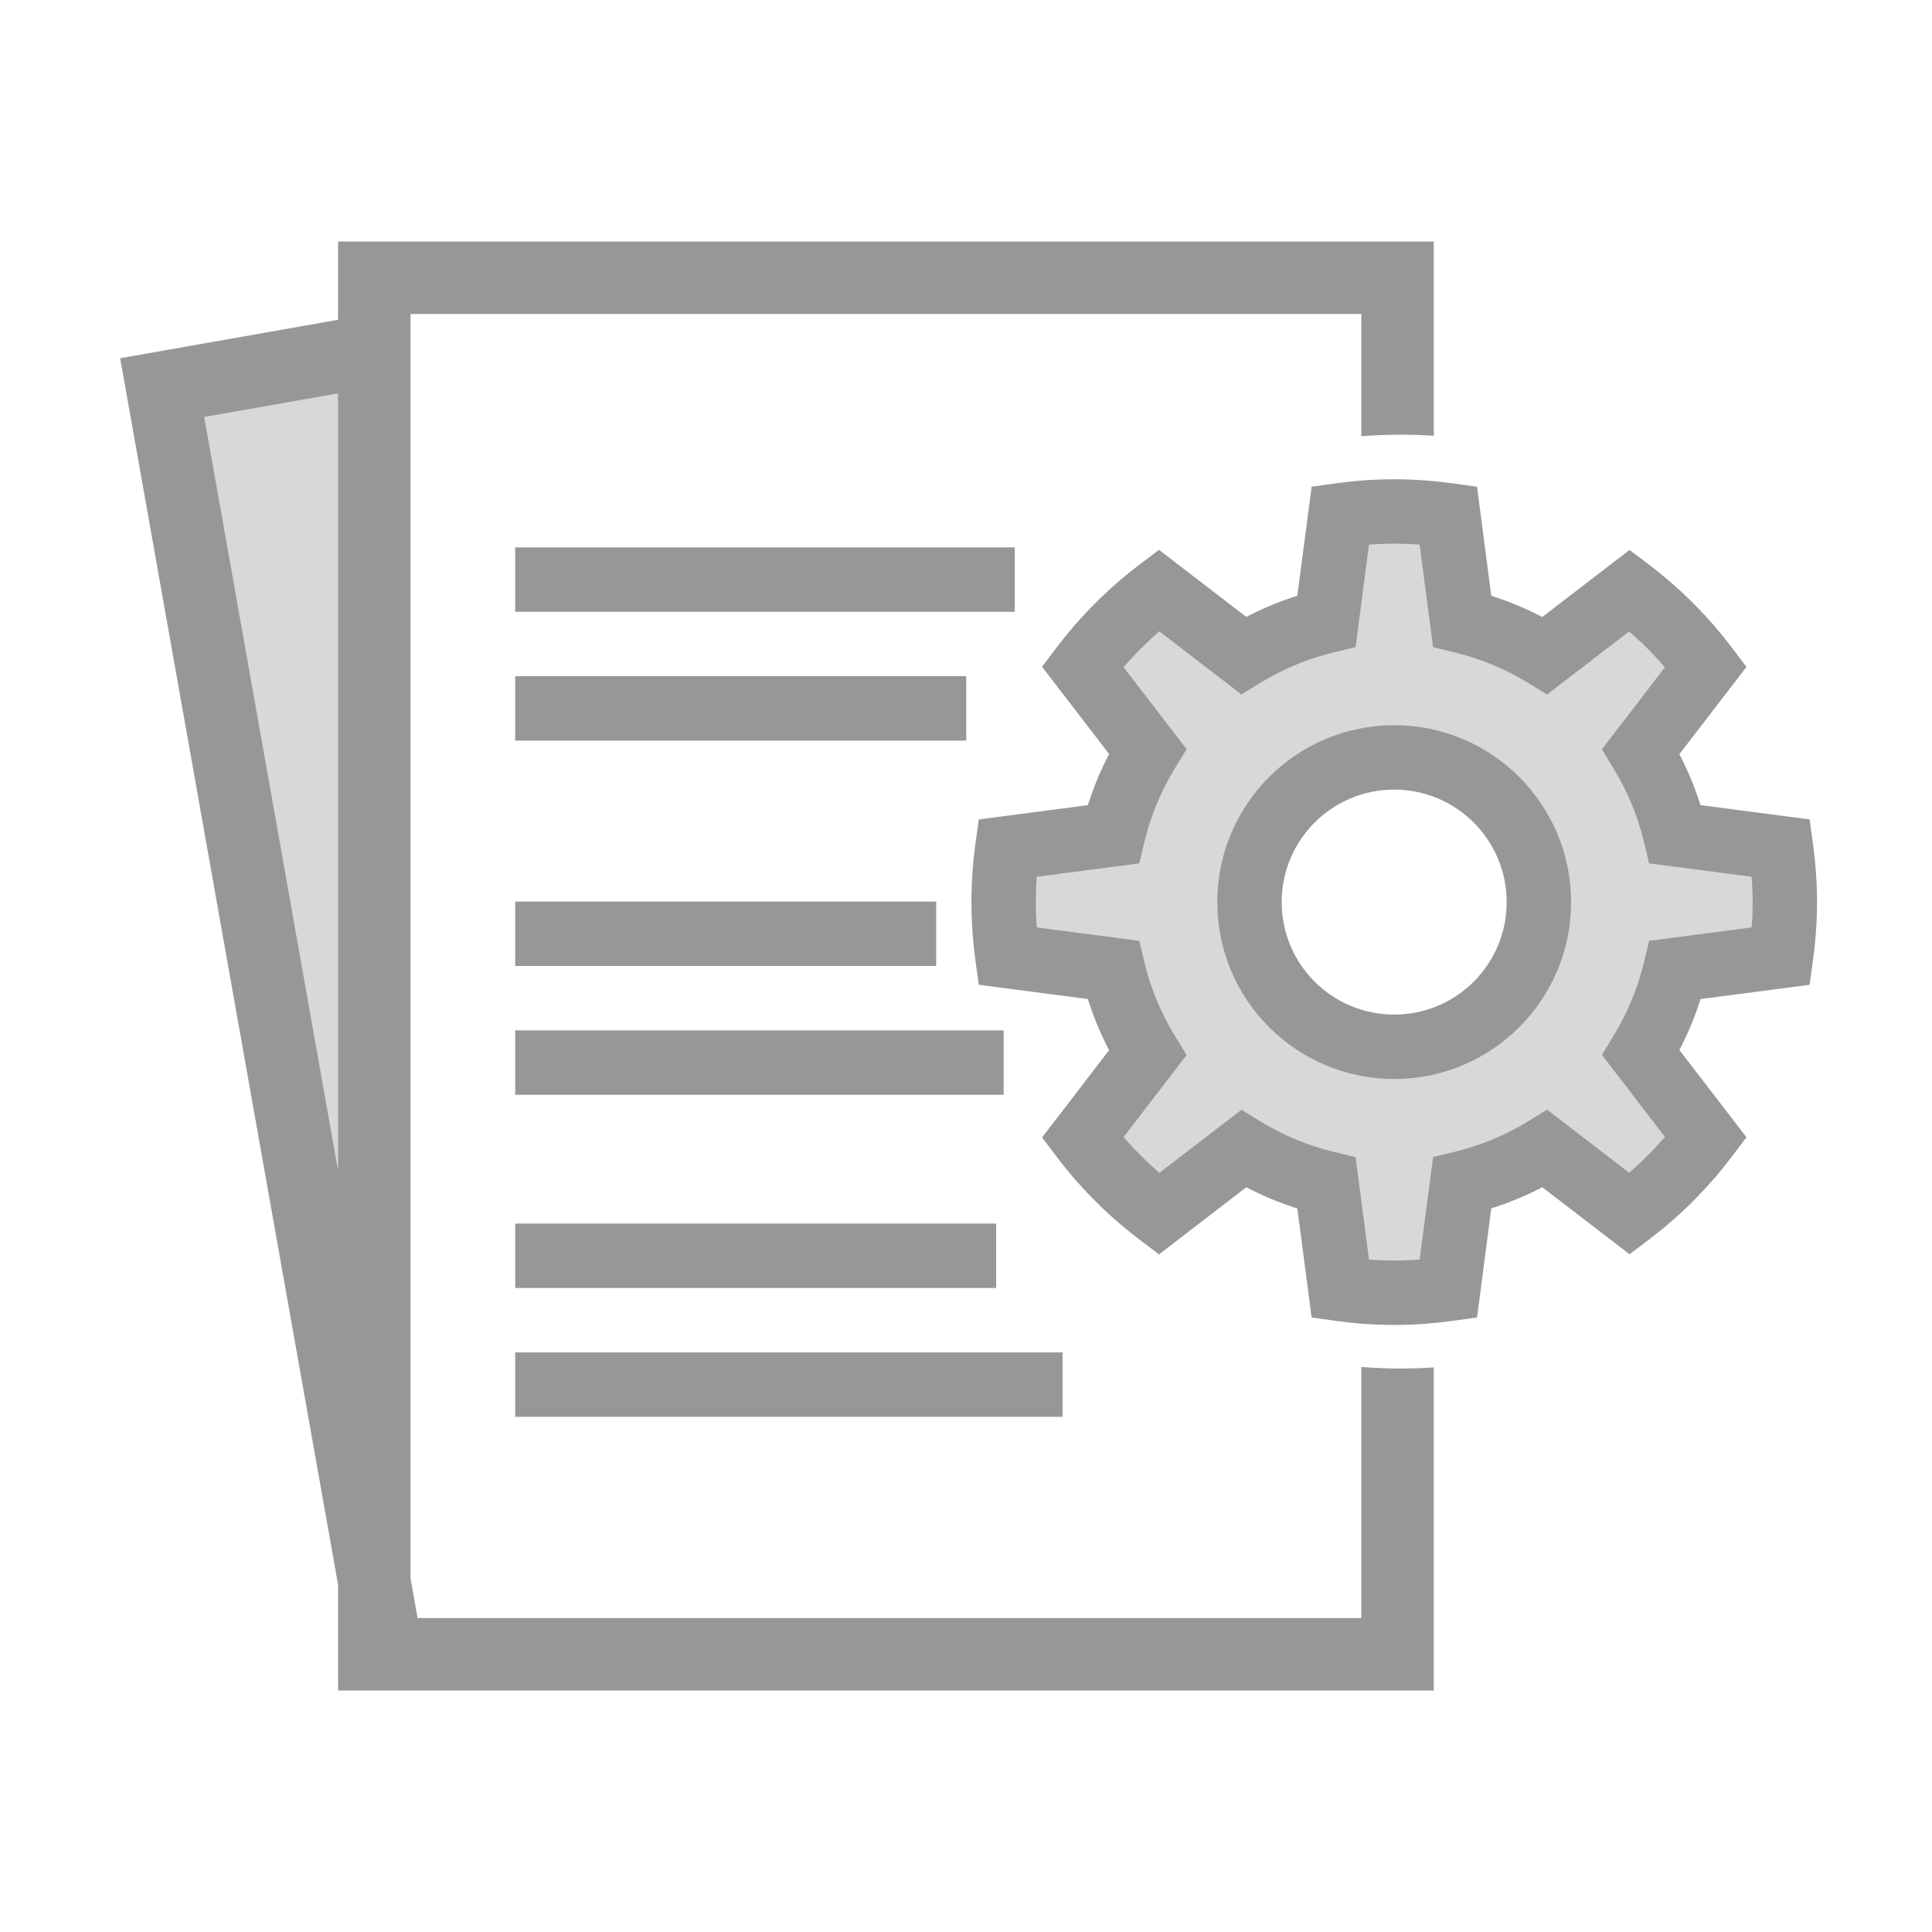 <svg width="60" height="60" viewBox="0 0 60 60" fill="none" xmlns="http://www.w3.org/2000/svg">
<rect width="60" height="60" fill="white"/>
<path d="M11.554 10.979L4.948 12.143L11.958 51.601L11.554 10.979Z" fill="#D8D8D8"/>
<path fill-rule="evenodd" clip-rule="evenodd" d="M41.627 16.001C42.759 15.845 43.837 15.844 44.978 16.002L45.408 19.289C46.331 19.511 47.196 19.875 47.983 20.357L50.611 18.337C51.506 19.014 52.304 19.812 52.981 20.707L50.96 23.337C51.441 24.124 51.805 24.988 52.026 25.91L55.312 26.34C55.472 27.498 55.466 28.577 55.312 29.692L52.026 30.122C51.805 31.044 51.441 31.908 50.96 32.695L52.981 35.324C52.304 36.219 51.506 37.018 50.611 37.695L47.983 35.674C47.196 36.157 46.331 36.521 45.408 36.743L44.978 40.03C43.836 40.188 42.759 40.187 41.627 40.031L41.197 36.746C40.273 36.524 39.407 36.16 38.618 35.678L35.989 37.699C35.075 37.007 34.269 36.188 33.619 35.33L35.64 32.701C35.156 31.913 34.792 31.046 34.569 30.121L31.284 29.691C31.125 28.545 31.136 27.407 31.284 26.341L34.569 25.911C34.792 24.986 35.156 24.119 35.64 23.331L33.619 20.702C34.311 19.788 35.13 18.982 35.989 18.333L38.618 20.354C39.407 19.872 40.273 19.508 41.197 19.286L41.627 16.001ZM43.298 23.522C40.816 23.522 38.805 25.534 38.805 28.016C38.805 30.497 40.816 32.509 43.298 32.509C45.78 32.509 47.791 30.497 47.791 28.016C47.791 25.534 45.78 23.522 43.298 23.522Z" fill="#D8D8D8"/>
<path d="M44.527 7.5V13.533C44.188 13.511 43.845 13.5 43.5 13.5C43.088 13.5 42.681 13.516 42.277 13.547L42.277 9.75H12.75L12.749 49.017L12.968 50.25H42.277L42.277 42.453C42.681 42.484 43.088 42.5 43.5 42.5C43.845 42.5 44.188 42.489 44.527 42.467V52.5H10.5L10.499 49.214L3.732 11.125L10.499 9.931L10.5 7.5H44.527ZM33 42V44H16V42H33ZM44.657 14.956L45.115 15.011L45.871 15.116L46.313 18.504L46.393 18.529C46.764 18.649 47.126 18.792 47.478 18.955L47.827 19.124L47.896 19.161L50.607 17.079L51.215 17.539C52.062 18.18 52.829 18.922 53.498 19.746L53.779 20.104L54.238 20.712L52.154 23.423L52.192 23.493C52.368 23.838 52.524 24.194 52.659 24.558L52.786 24.925L52.81 25.003L56.198 25.447L56.303 26.202C56.452 27.282 56.469 28.313 56.358 29.373L56.303 29.829L56.198 30.584L52.81 31.027L52.786 31.106C52.666 31.476 52.524 31.837 52.362 32.19L52.192 32.539L52.154 32.608L54.238 35.319L53.779 35.927C53.138 36.774 52.397 37.542 51.573 38.211L51.215 38.492L50.607 38.952L47.895 36.869L47.827 36.907C47.481 37.084 47.125 37.24 46.761 37.375L46.393 37.502L46.313 37.526L45.871 40.915L45.115 41.02C44.04 41.169 43.01 41.188 41.948 41.077L41.49 41.021L40.734 40.917L40.29 37.529L40.212 37.506C39.841 37.385 39.478 37.243 39.125 37.08L38.776 36.91L38.704 36.872L35.994 38.956L35.386 38.496C34.539 37.856 33.763 37.103 33.099 36.287L32.822 35.933L32.362 35.325L34.443 32.615L34.406 32.544C34.229 32.198 34.073 31.841 33.938 31.475L33.81 31.107L33.784 31.026L30.397 30.583L30.293 29.828C30.147 28.771 30.131 27.697 30.239 26.651L30.293 26.204L30.397 25.448L33.784 25.005L33.81 24.924C33.93 24.553 34.073 24.19 34.236 23.837L34.406 23.487L34.443 23.415L32.362 20.706L32.822 20.098C33.463 19.251 34.216 18.476 35.032 17.812L35.386 17.535L35.994 17.076L38.703 19.158L38.775 19.121C39.122 18.944 39.478 18.788 39.844 18.653L40.212 18.526L40.29 18.501L40.734 15.114L41.49 15.01C42.41 14.884 43.298 14.852 44.203 14.916L44.657 14.956ZM30.936 38V40H16V38H30.936ZM43.084 16.886L42.647 16.903L42.515 16.913L42.099 20.098L41.43 20.258C40.735 20.425 40.07 20.684 39.448 21.028L39.14 21.207L38.554 21.566L36.005 19.606C35.711 19.863 35.43 20.134 35.165 20.418L34.893 20.718L36.852 23.267L36.492 23.853C36.12 24.461 35.831 25.114 35.633 25.799L35.541 26.145L35.381 26.813L32.197 27.229L32.188 27.348C32.171 27.641 32.165 27.935 32.171 28.23L32.188 28.672L32.197 28.802L35.381 29.218L35.541 29.887C35.709 30.583 35.968 31.248 36.313 31.871L36.492 32.178L36.852 32.765L34.893 35.313C35.15 35.608 35.421 35.888 35.704 36.153L36.005 36.424L38.554 34.466L39.14 34.824C39.748 35.196 40.401 35.485 41.085 35.682L41.43 35.773L42.099 35.934L42.515 39.117L42.647 39.128C42.939 39.146 43.229 39.151 43.519 39.145L43.956 39.128L44.088 39.116L44.506 35.932L45.174 35.771C45.868 35.603 46.532 35.344 47.153 35.001L47.46 34.822L48.046 34.462L50.593 36.419L50.69 36.338C50.91 36.142 51.121 35.938 51.325 35.727L51.624 35.403L51.705 35.306L49.748 32.759L50.107 32.172C50.478 31.566 50.766 30.915 50.963 30.232L51.054 29.888L51.215 29.22L54.399 28.802L54.41 28.673C54.428 28.382 54.434 28.092 54.428 27.802L54.41 27.364L54.398 27.228L51.215 26.812L51.054 26.143C50.887 25.45 50.629 24.786 50.285 24.166L50.107 23.859L49.748 23.272L51.705 20.724L51.624 20.628C51.429 20.409 51.225 20.197 51.014 19.993L50.69 19.694L50.593 19.611L48.046 21.569L47.46 21.21C46.854 20.838 46.202 20.55 45.518 20.352L45.174 20.261L44.506 20.099L44.088 16.914L43.956 16.904C43.664 16.886 43.374 16.88 43.084 16.886ZM10.499 12.216L6.342 12.949L10.499 36.353V12.216ZM31.169 32V34H16V32H31.169ZM43.298 22.522C46.332 22.522 48.791 24.982 48.791 28.016C48.791 31.049 46.332 33.509 43.298 33.509C40.264 33.509 37.804 31.049 37.804 28.016C37.804 24.982 40.264 22.522 43.298 22.522ZM43.298 24.522C41.368 24.522 39.804 26.086 39.804 28.016C39.804 29.945 41.368 31.509 43.298 31.509C45.227 31.509 46.791 29.945 46.791 28.016C46.791 26.086 45.227 24.522 43.298 24.522ZM29.074 28V30H16V28H29.074ZM30.007 21V23H16V21H30.007ZM31.514 17V19H16V17H31.514Z" fill="#979797"/>
</svg>
